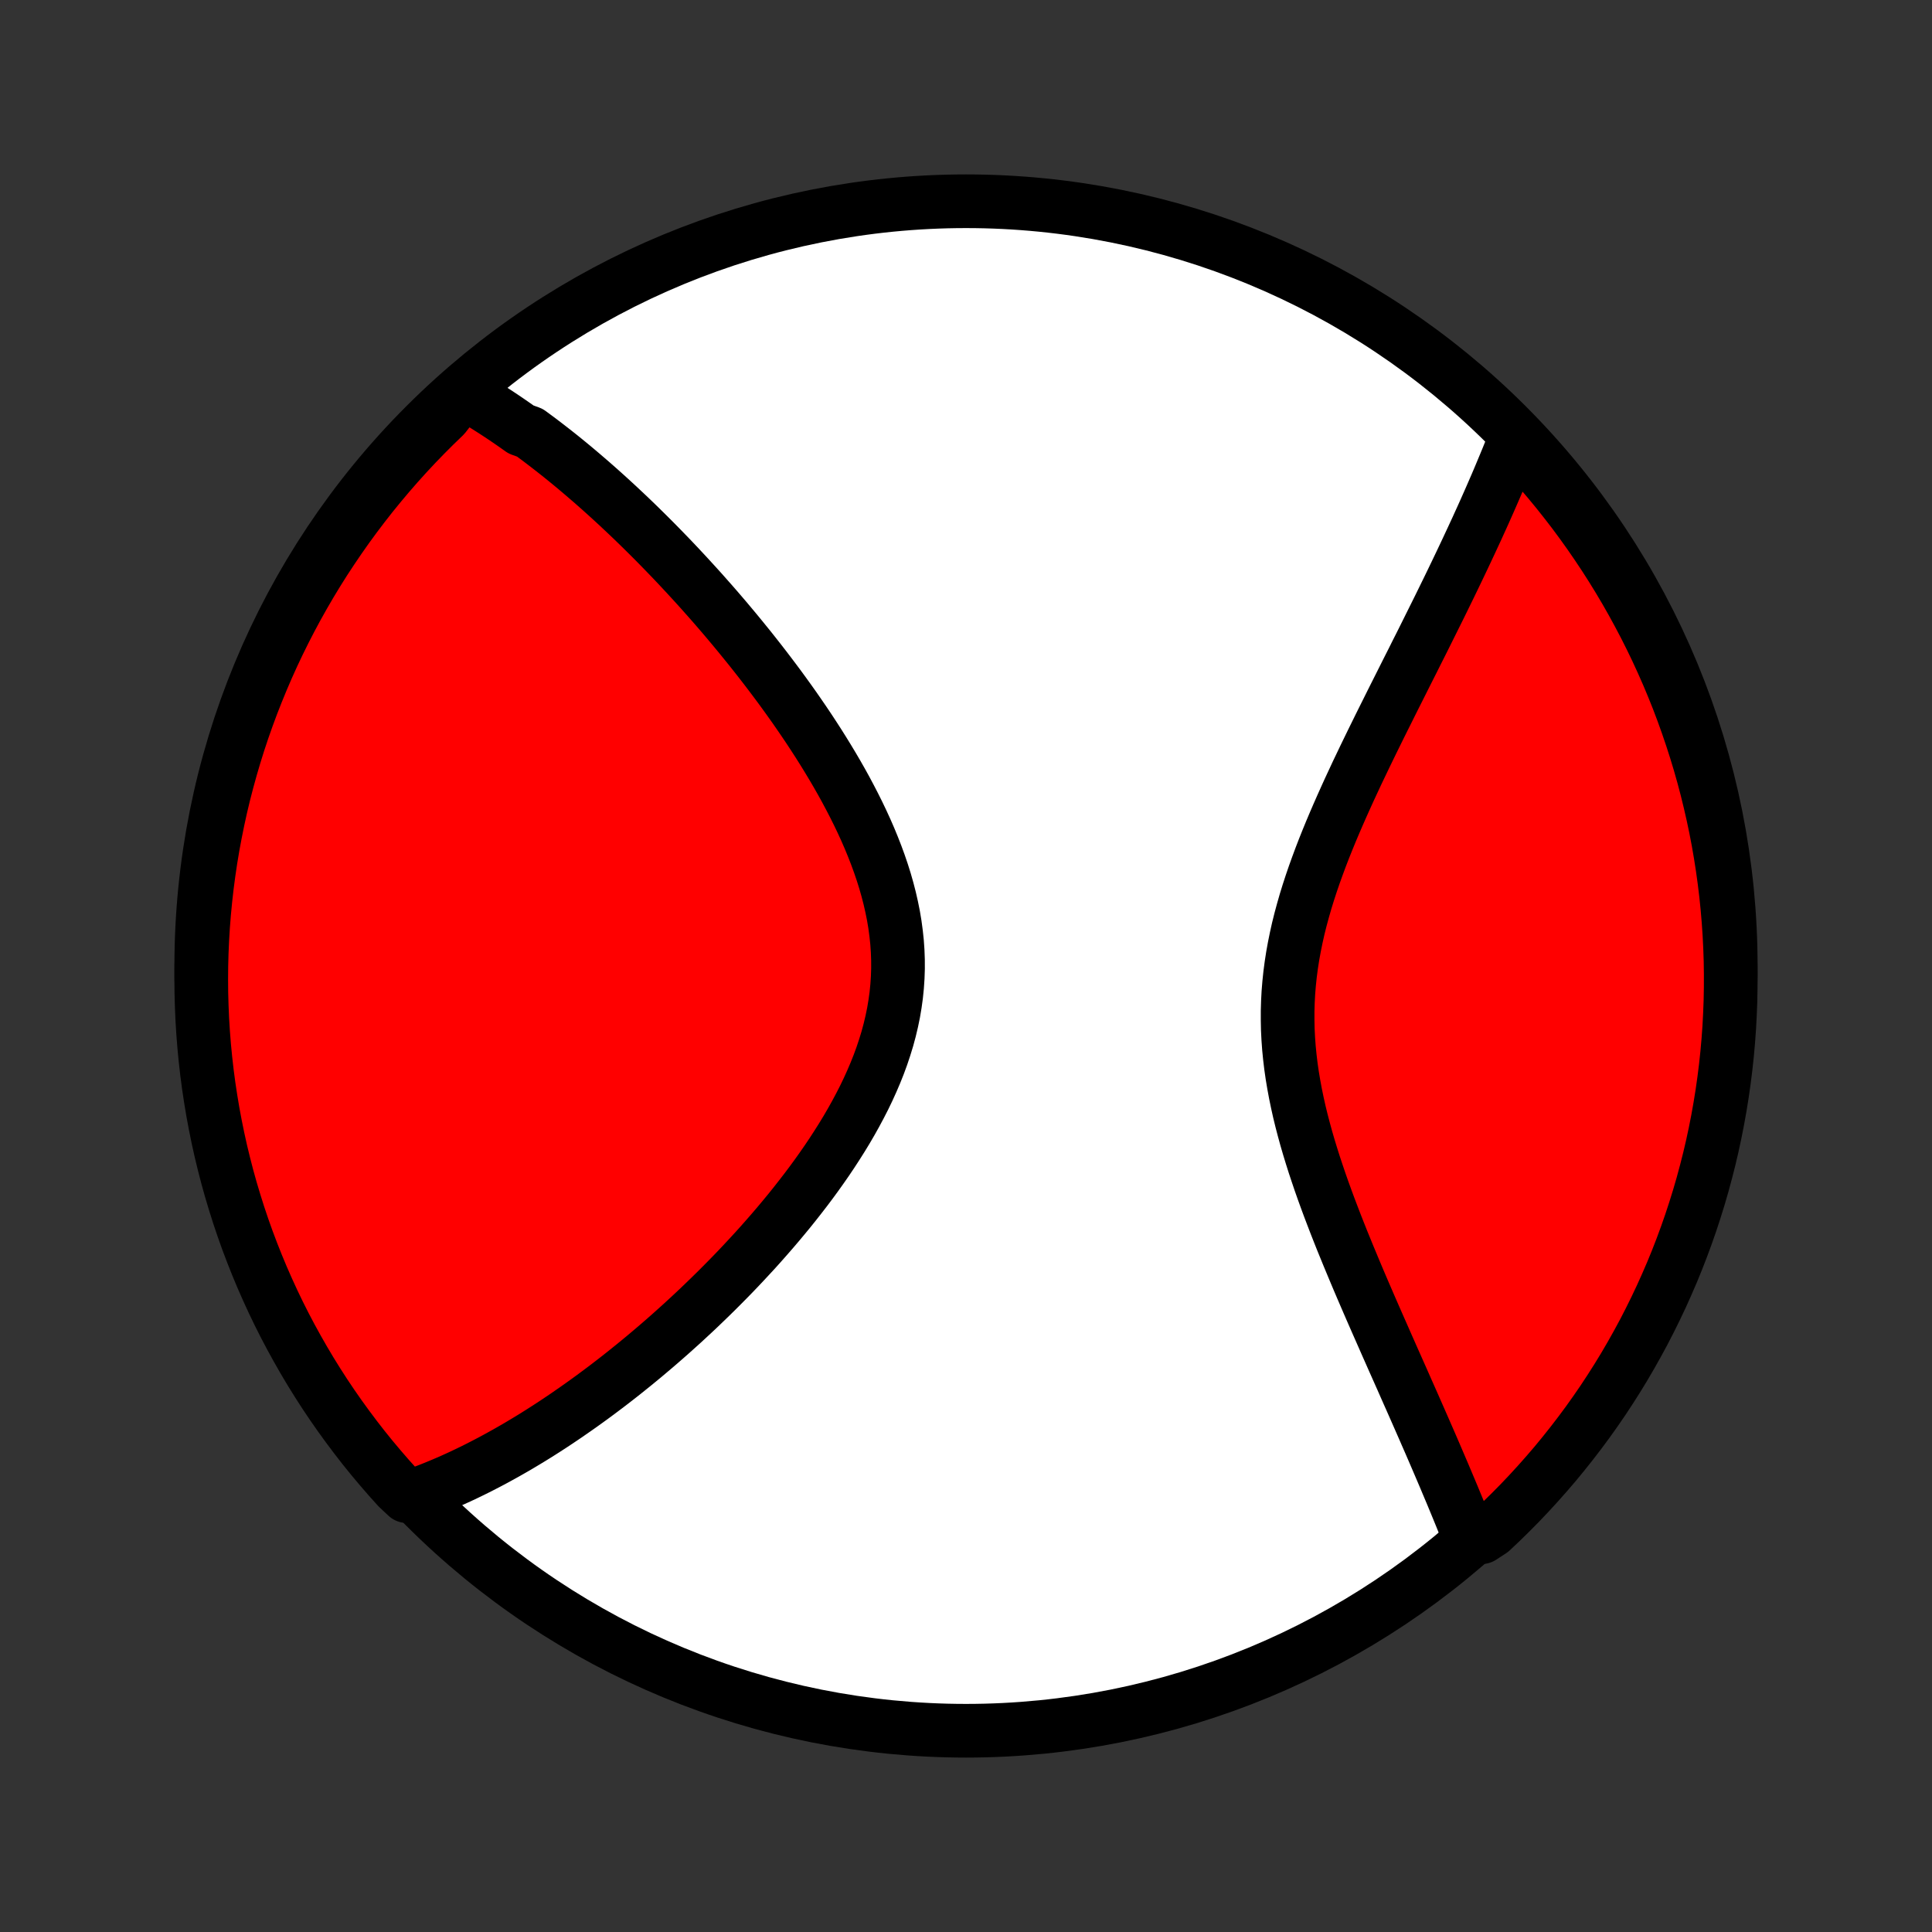 <?xml version="1.0" encoding="utf-8" standalone="no"?>
<!DOCTYPE svg PUBLIC "-//W3C//DTD SVG 1.1//EN"
  "http://www.w3.org/Graphics/SVG/1.1/DTD/svg11.dtd">
<!-- Created with matplotlib (http://matplotlib.org/) -->
<svg height="72pt" version="1.1" viewBox="0 0 72 72" width="72pt" xmlns="http://www.w3.org/2000/svg" xmlns:xlink="http://www.w3.org/1999/xlink">
 <rect x="0" y="0" width="72" height="72" fill="#333333" stroke="none"/>
 <defs>
  <style type="text/css">
*{stroke-linecap:butt;stroke-linejoin:round;}
  </style>
 </defs>
 <g id="figure_1">
  <g id="patch_1">
   <path d="
M0 72
L72 72
L72 0
L0 0
z
" style="fill:none;"/>
  </g>
  <g id="axes_1">
   <g id="PatchCollection_1">
    <defs>
     <path d="
M36 -7.5
C43.558 -7.5 50.808 -10.503 56.153 -15.848
C61.497 -21.192 64.5 -28.442 64.5 -36
C64.5 -43.558 61.497 -50.808 56.153 -56.153
C50.808 -61.497 43.558 -64.5 36 -64.5
C28.442 -64.5 21.192 -61.497 15.848 -56.153
C10.503 -50.808 7.5 -43.558 7.5 -36
C7.5 -28.442 10.503 -21.192 15.848 -15.848
C21.192 -10.503 28.442 -7.5 36 -7.5
z
" id="C0_0_a811fe30f3"/>
     <path d="
M17.245 -57.381
L17.416 -57.284
L17.586 -57.186
L17.755 -57.087
L17.924 -56.985
L18.091 -56.882
L18.259 -56.776
L18.425 -56.67
L18.592 -56.561
L18.757 -56.451
L18.923 -56.339
L19.087 -56.226
L19.252 -56.111
L19.416 -55.994
L19.744 -55.876
L19.908 -55.755
L20.072 -55.634
L20.235 -55.51
L20.398 -55.385
L20.562 -55.258
L20.725 -55.13
L20.889 -55
L21.052 -54.868
L21.216 -54.734
L21.38 -54.599
L21.544 -54.461
L21.708 -54.322
L21.872 -54.181
L22.037 -54.039
L22.202 -53.894
L22.367 -53.748
L22.533 -53.599
L22.699 -53.449
L22.866 -53.296
L23.033 -53.142
L23.2 -52.985
L23.368 -52.827
L23.537 -52.666
L23.706 -52.503
L23.875 -52.338
L24.046 -52.17
L24.216 -52.001
L24.388 -51.829
L24.56 -51.654
L24.733 -51.477
L24.906 -51.298
L25.08 -51.117
L25.255 -50.932
L25.43 -50.745
L25.606 -50.556
L25.783 -50.363
L25.96 -50.169
L26.139 -49.971
L26.317 -49.77
L26.497 -49.567
L26.677 -49.361
L26.858 -49.151
L27.039 -48.939
L27.22 -48.724
L27.403 -48.505
L27.585 -48.284
L27.768 -48.059
L27.952 -47.832
L28.135 -47.601
L28.319 -47.367
L28.503 -47.129
L28.687 -46.888
L28.871 -46.644
L29.055 -46.397
L29.238 -46.146
L29.421 -45.892
L29.604 -45.634
L29.785 -45.373
L29.966 -45.109
L30.146 -44.841
L30.324 -44.57
L30.501 -44.296
L30.676 -44.018
L30.849 -43.737
L31.02 -43.453
L31.188 -43.166
L31.354 -42.875
L31.516 -42.582
L31.674 -42.285
L31.829 -41.986
L31.98 -41.683
L32.126 -41.378
L32.267 -41.07
L32.402 -40.76
L32.531 -40.447
L32.654 -40.132
L32.77 -39.815
L32.879 -39.495
L32.98 -39.174
L33.072 -38.852
L33.156 -38.527
L33.23 -38.202
L33.296 -37.875
L33.351 -37.547
L33.395 -37.218
L33.43 -36.889
L33.453 -36.56
L33.465 -36.23
L33.466 -35.901
L33.455 -35.571
L33.433 -35.242
L33.4 -34.914
L33.355 -34.587
L33.3 -34.26
L33.233 -33.935
L33.156 -33.611
L33.069 -33.289
L32.971 -32.969
L32.865 -32.651
L32.749 -32.334
L32.624 -32.02
L32.491 -31.709
L32.351 -31.4
L32.203 -31.093
L32.048 -30.79
L31.887 -30.489
L31.721 -30.192
L31.549 -29.897
L31.372 -29.606
L31.19 -29.318
L31.005 -29.033
L30.816 -28.752
L30.623 -28.474
L30.427 -28.199
L30.229 -27.928
L30.028 -27.661
L29.825 -27.398
L29.621 -27.138
L29.415 -26.881
L29.207 -26.629
L28.999 -26.38
L28.789 -26.134
L28.579 -25.893
L28.369 -25.655
L28.158 -25.42
L27.946 -25.19
L27.735 -24.963
L27.524 -24.739
L27.313 -24.519
L27.102 -24.303
L26.891 -24.09
L26.681 -23.88
L26.471 -23.674
L26.262 -23.472
L26.054 -23.272
L25.846 -23.076
L25.639 -22.884
L25.433 -22.694
L25.227 -22.508
L25.022 -22.324
L24.818 -22.144
L24.615 -21.967
L24.413 -21.793
L24.211 -21.622
L24.011 -21.453
L23.811 -21.288
L23.612 -21.125
L23.414 -20.966
L23.217 -20.808
L23.021 -20.654
L22.825 -20.502
L22.631 -20.353
L22.436 -20.206
L22.243 -20.062
L22.051 -19.92
L21.859 -19.781
L21.668 -19.644
L21.478 -19.51
L21.288 -19.378
L21.099 -19.247
L20.911 -19.12
L20.723 -18.994
L20.536 -18.871
L20.349 -18.75
L20.163 -18.631
L19.977 -18.514
L19.791 -18.399
L19.606 -18.287
L19.421 -18.176
L19.237 -18.067
L19.052 -17.961
L18.868 -17.856
L18.684 -17.754
L18.501 -17.653
L18.317 -17.554
L18.134 -17.458
L17.95 -17.363
L17.767 -17.27
L17.583 -17.179
L17.399 -17.09
L17.216 -17.003
L17.032 -16.918
L16.848 -16.835
L16.663 -16.754
L16.478 -16.675
L16.293 -16.598
L16.108 -16.523
L15.922 -16.45
L15.735 -16.379
L15.548 -16.31
L15.16 -16.244
L14.823 -16.56
L14.494 -16.926
L14.171 -17.299
L13.854 -17.677
L13.544 -18.061
L13.242 -18.45
L12.946 -18.845
L12.657 -19.244
L12.375 -19.649
L12.1 -20.059
L11.833 -20.474
L11.573 -20.893
L11.321 -21.317
L11.076 -21.746
L10.838 -22.179
L10.608 -22.616
L10.386 -23.057
L10.172 -23.502
L9.966 -23.951
L9.767 -24.404
L9.577 -24.86
L9.395 -25.319
L9.22 -25.782
L9.054 -26.248
L8.896 -26.717
L8.747 -27.189
L8.605 -27.663
L8.472 -28.14
L8.348 -28.619
L8.231 -29.101
L8.124 -29.584
L8.025 -30.07
L7.934 -30.557
L7.852 -31.047
L7.778 -31.537
L7.713 -32.029
L7.657 -32.522
L7.609 -33.016
L7.57 -33.511
L7.539 -34.007
L7.518 -34.504
L7.504 -35.001
L7.5 -35.498
L7.504 -35.995
L7.517 -36.493
L7.539 -36.99
L7.569 -37.487
L7.608 -37.983
L7.656 -38.479
L7.712 -38.974
L7.777 -39.469
L7.85 -39.962
L7.932 -40.454
L8.023 -40.944
L8.122 -41.434
L8.229 -41.921
L8.345 -42.407
L8.47 -42.89
L8.603 -43.372
L8.744 -43.851
L8.893 -44.328
L9.051 -44.803
L9.217 -45.274
L9.391 -45.743
L9.574 -46.209
L9.764 -46.672
L9.962 -47.132
L10.168 -47.588
L10.382 -48.04
L10.604 -48.489
L10.834 -48.935
L11.071 -49.376
L11.316 -49.813
L11.568 -50.246
L11.828 -50.675
L12.095 -51.099
L12.37 -51.518
L12.652 -51.933
L12.94 -52.343
L13.236 -52.748
L13.539 -53.148
L13.848 -53.543
L14.165 -53.932
L14.488 -54.316
L14.817 -54.694
L15.153 -55.067
L15.496 -55.434
L15.844 -55.794
L16.199 -56.149
L16.56 -56.498
z
" id="C0_1_45cac7b595"/>
     <path d="
M56.472 -55.66
L56.399 -55.474
L56.325 -55.287
L56.249 -55.098
L56.172 -54.908
L56.093 -54.717
L56.013 -54.525
L55.932 -54.331
L55.85 -54.136
L55.766 -53.939
L55.68 -53.741
L55.593 -53.541
L55.505 -53.34
L55.415 -53.137
L55.324 -52.932
L55.231 -52.725
L55.136 -52.517
L55.041 -52.307
L54.943 -52.096
L54.844 -51.882
L54.743 -51.666
L54.641 -51.448
L54.537 -51.228
L54.432 -51.007
L54.325 -50.783
L54.216 -50.556
L54.106 -50.328
L53.994 -50.097
L53.88 -49.864
L53.765 -49.629
L53.648 -49.391
L53.529 -49.151
L53.408 -48.908
L53.286 -48.663
L53.163 -48.415
L53.038 -48.164
L52.911 -47.911
L52.782 -47.656
L52.653 -47.397
L52.521 -47.136
L52.388 -46.872
L52.254 -46.605
L52.119 -46.336
L51.982 -46.064
L51.844 -45.789
L51.706 -45.511
L51.566 -45.231
L51.425 -44.948
L51.284 -44.661
L51.142 -44.373
L51 -44.081
L50.857 -43.786
L50.715 -43.489
L50.572 -43.19
L50.431 -42.887
L50.289 -42.582
L50.149 -42.274
L50.01 -41.964
L49.872 -41.651
L49.736 -41.336
L49.602 -41.019
L49.471 -40.699
L49.342 -40.377
L49.217 -40.053
L49.096 -39.727
L48.978 -39.399
L48.865 -39.069
L48.757 -38.738
L48.654 -38.404
L48.558 -38.069
L48.467 -37.733
L48.383 -37.396
L48.307 -37.057
L48.238 -36.717
L48.176 -36.376
L48.123 -36.035
L48.078 -35.692
L48.042 -35.349
L48.014 -35.006
L47.996 -34.662
L47.986 -34.318
L47.986 -33.974
L47.993 -33.63
L48.01 -33.287
L48.035 -32.944
L48.069 -32.601
L48.11 -32.26
L48.159 -31.919
L48.216 -31.579
L48.279 -31.24
L48.349 -30.902
L48.424 -30.566
L48.506 -30.231
L48.593 -29.898
L48.684 -29.567
L48.78 -29.238
L48.88 -28.911
L48.983 -28.586
L49.09 -28.264
L49.199 -27.943
L49.311 -27.625
L49.425 -27.31
L49.541 -26.997
L49.659 -26.687
L49.777 -26.38
L49.897 -26.075
L50.017 -25.773
L50.139 -25.475
L50.26 -25.179
L50.382 -24.886
L50.503 -24.596
L50.624 -24.309
L50.745 -24.025
L50.866 -23.744
L50.986 -23.466
L51.105 -23.192
L51.224 -22.92
L51.342 -22.651
L51.459 -22.386
L51.575 -22.123
L51.689 -21.863
L51.803 -21.606
L51.915 -21.352
L52.027 -21.101
L52.137 -20.853
L52.246 -20.608
L52.353 -20.365
L52.459 -20.125
L52.564 -19.889
L52.668 -19.654
L52.77 -19.422
L52.871 -19.193
L52.97 -18.967
L53.069 -18.742
L53.165 -18.521
L53.261 -18.302
L53.355 -18.085
L53.448 -17.87
L53.539 -17.658
L53.629 -17.448
L53.718 -17.24
L53.806 -17.034
L53.892 -16.83
L53.977 -16.628
L54.061 -16.429
L54.144 -16.231
L54.225 -16.035
L54.305 -15.841
L54.384 -15.649
L54.462 -15.458
L54.538 -15.269
L54.614 -15.082
L54.688 -14.897
L55.214 -14.713
L55.578 -14.951
L55.937 -15.289
L56.289 -15.634
L56.636 -15.985
L56.975 -16.342
L57.309 -16.706
L57.636 -17.075
L57.957 -17.449
L58.27 -17.83
L58.577 -18.216
L58.877 -18.607
L59.171 -19.004
L59.457 -19.406
L59.736 -19.812
L60.007 -20.224
L60.272 -20.641
L60.529 -21.062
L60.778 -21.488
L61.02 -21.919
L61.255 -22.353
L61.481 -22.792
L61.7 -23.235
L61.911 -23.681
L62.114 -24.132
L62.31 -24.586
L62.497 -25.043
L62.676 -25.504
L62.847 -25.968
L63.01 -26.435
L63.164 -26.905
L63.311 -27.378
L63.449 -27.853
L63.578 -28.331
L63.7 -28.811
L63.813 -29.294
L63.917 -29.778
L64.013 -30.265
L64.1 -30.753
L64.179 -31.242
L64.249 -31.733
L64.311 -32.226
L64.364 -32.719
L64.408 -33.214
L64.444 -33.709
L64.47 -34.206
L64.489 -34.702
L64.498 -35.199
L64.499 -35.697
L64.492 -36.194
L64.475 -36.691
L64.45 -37.189
L64.416 -37.685
L64.374 -38.182
L64.323 -38.677
L64.263 -39.172
L64.195 -39.666
L64.118 -40.159
L64.033 -40.65
L63.939 -41.14
L63.836 -41.629
L63.725 -42.115
L63.606 -42.6
L63.478 -43.083
L63.342 -43.564
L63.197 -44.042
L63.044 -44.518
L62.883 -44.991
L62.714 -45.462
L62.537 -45.93
L62.351 -46.395
L62.158 -46.856
L61.956 -47.314
L61.747 -47.769
L61.53 -48.22
L61.305 -48.668
L61.072 -49.111
L60.832 -49.551
L60.584 -49.987
L60.329 -50.418
L60.066 -50.845
L59.796 -51.267
L59.518 -51.685
L59.234 -52.098
L58.942 -52.506
L58.644 -52.909
L58.338 -53.306
L58.026 -53.699
L57.707 -54.086
L57.381 -54.468
L57.049 -54.844
z
" id="C0_2_4e631fc3cb"/>
    </defs>
    <g clip-path="url(#p1bffca34e9)">
     <use style="fill:#ffffff;stroke:#000000;stroke-width:2.0;" x="0.0" xlink:href="#C0_0_a811fe30f3" y="72.0"/>
    </g>
    <g clip-path="url(#p1bffca34e9)">
     <use style="fill:#ff0000;stroke:#000000;stroke-width:2.0;" x="0.0" xlink:href="#C0_1_45cac7b595" y="72.0"/>
    </g>
    <g clip-path="url(#p1bffca34e9)">
     <use style="fill:#ff0000;stroke:#000000;stroke-width:2.0;" x="0.0" xlink:href="#C0_2_4e631fc3cb" y="72.0"/>
    </g>
   </g>
  </g>
 </g>
 <defs>
  <clipPath id="p1bffca34e9">
   <rect height="72.0" width="72.0" x="0.0" y="0.0"/>
  </clipPath>
 </defs>
</svg>
